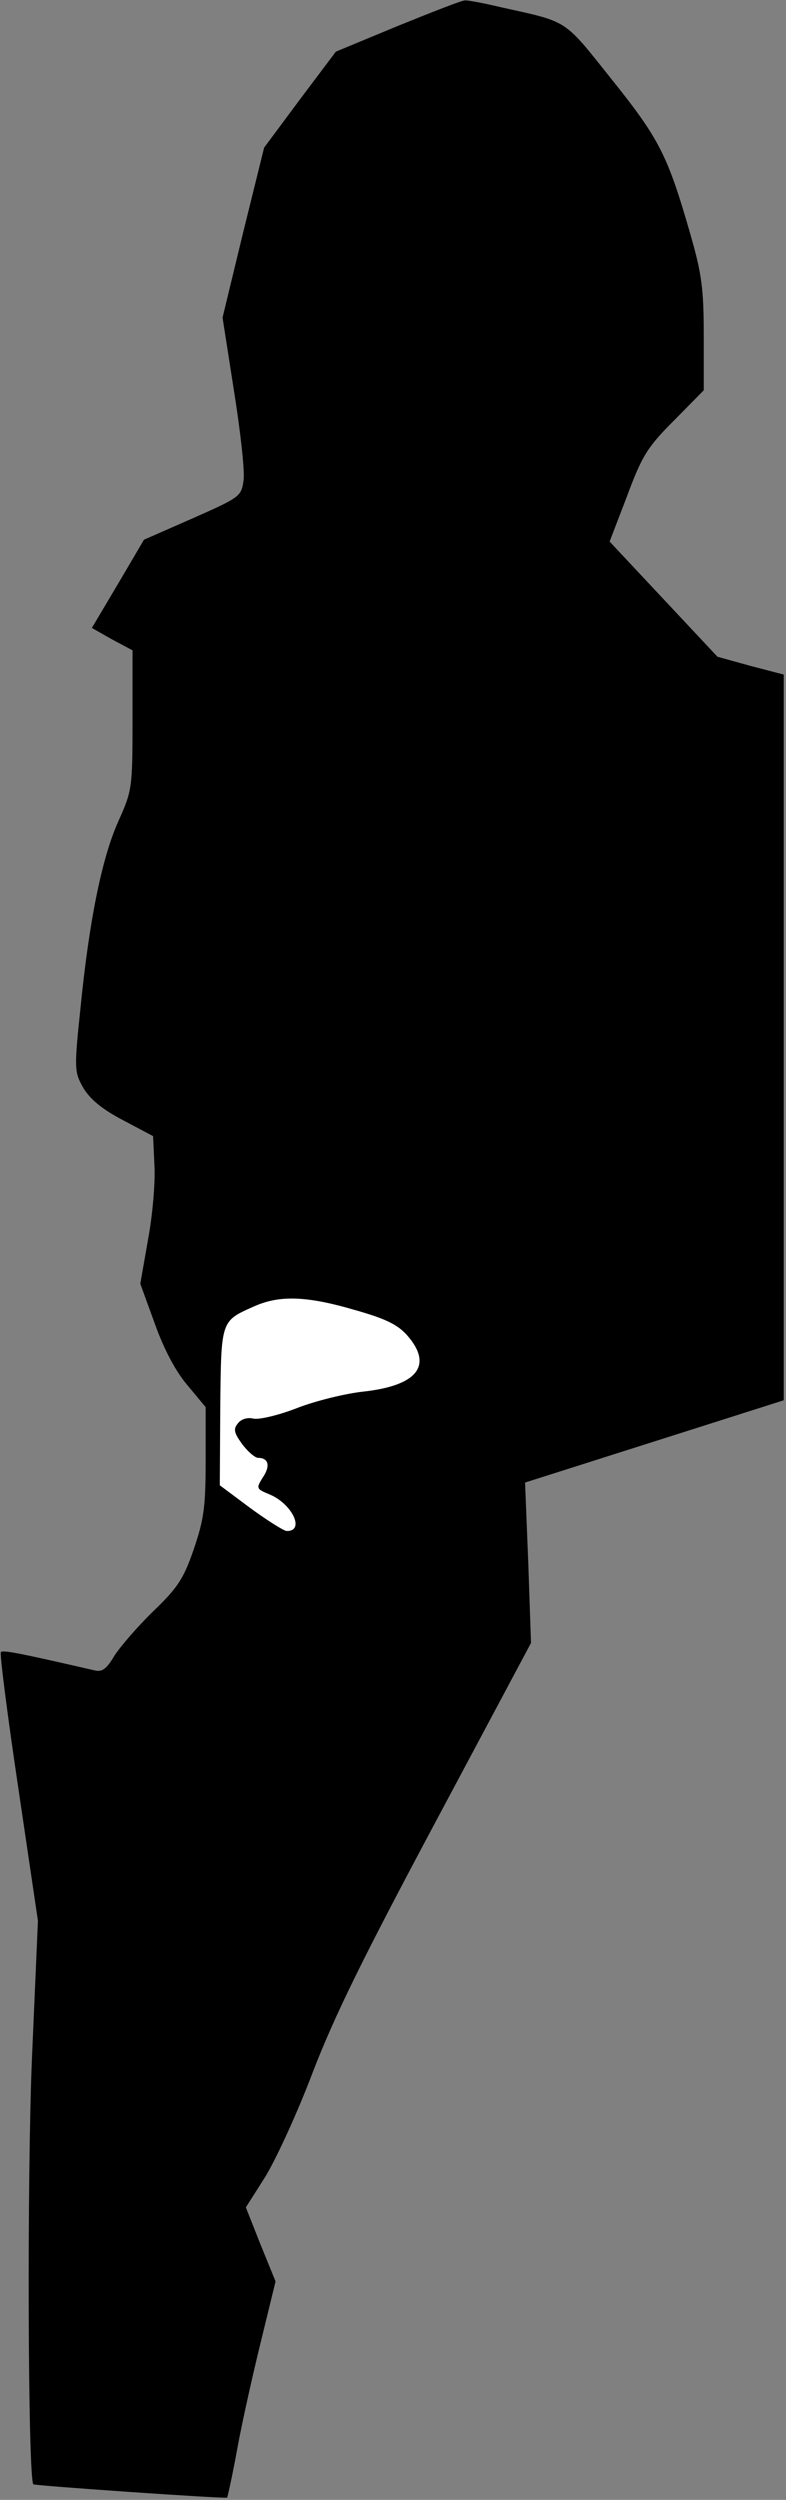 <?xml version="1.0" standalone="no"?>
<!DOCTYPE svg PUBLIC "-//W3C//DTD SVG 20010904//EN"
 "http://www.w3.org/TR/2001/REC-SVG-20010904/DTD/svg10.dtd">
<svg version="1.0" xmlns="http://www.w3.org/2000/svg"
 width="172pt" height="547pt" viewBox="0 0 172 547"
 preserveAspectRatio="xMidYMid meet">
<rect x="0" y="0" width="172" height="547" fill="#808080" stroke="none"/>
<g transform="translate(0,547) scale(0.1,-0.1)"
fill="#000000" stroke="none">
<path fill="#000000" stroke="none" d="M870 5413 l-135 -56 -79 -105 -78 -105
-46 -186 -45 -186 25 -160 c14 -88 24 -176 21 -196 -5 -35 -7 -37 -111 -83
l-107 -47 -57 -97 -57 -96 44 -25 45 -24 0 -153 c0 -149 -1 -154 -31 -221 -36
-80 -64 -218 -83 -410 -14 -133 -13 -139 6 -173 15 -25 41 -47 87 -71 l66 -35
3 -65 c2 -35 -4 -108 -14 -161 l-17 -97 32 -88 c20 -56 46 -105 72 -135 l39
-47 0 -118 c0 -102 -4 -128 -26 -193 -22 -64 -35 -84 -88 -135 -34 -33 -72
-77 -85 -97 -18 -30 -27 -37 -44 -33 -165 38 -201 45 -205 40 -3 -3 14 -136
38 -297 l43 -291 -13 -299 c-11 -258 -9 -922 3 -934 3 -3 420 -32 424 -29 1 1
12 50 23 111 11 60 35 166 52 235 l31 127 -33 81 -32 81 40 63 c22 34 70 137
105 229 49 128 113 257 272 555 l207 388 -6 175 -7 176 283 90 283 90 0 794 0
794 -73 19 -72 20 -118 126 -118 126 38 99 c33 89 45 108 103 166 l65 66 0
119 c0 103 -4 135 -30 225 -49 170 -67 206 -172 337 -106 133 -93 124 -241
157 -38 9 -74 16 -80 15 -7 0 -73 -26 -147 -56z"/>
<path fill="#ffffff" stroke="none" d="M775 2604 c71 -20 96 -33 117 -57 56
-65 21 -109 -97 -122 -38 -4 -104 -20 -145 -36 -41 -16 -84 -26 -96 -23 -12 3
-26 -1 -33 -10 -11 -13 -9 -21 9 -46 12 -16 28 -30 35 -30 23 0 27 -18 10 -43
-15 -24 -14 -25 15 -37 50 -21 78 -81 37 -80 -7 1 -42 23 -79 50 l-67 50 1
171 c2 190 1 188 73 220 55 25 114 24 220 -7z"/>
</g>
</svg>
